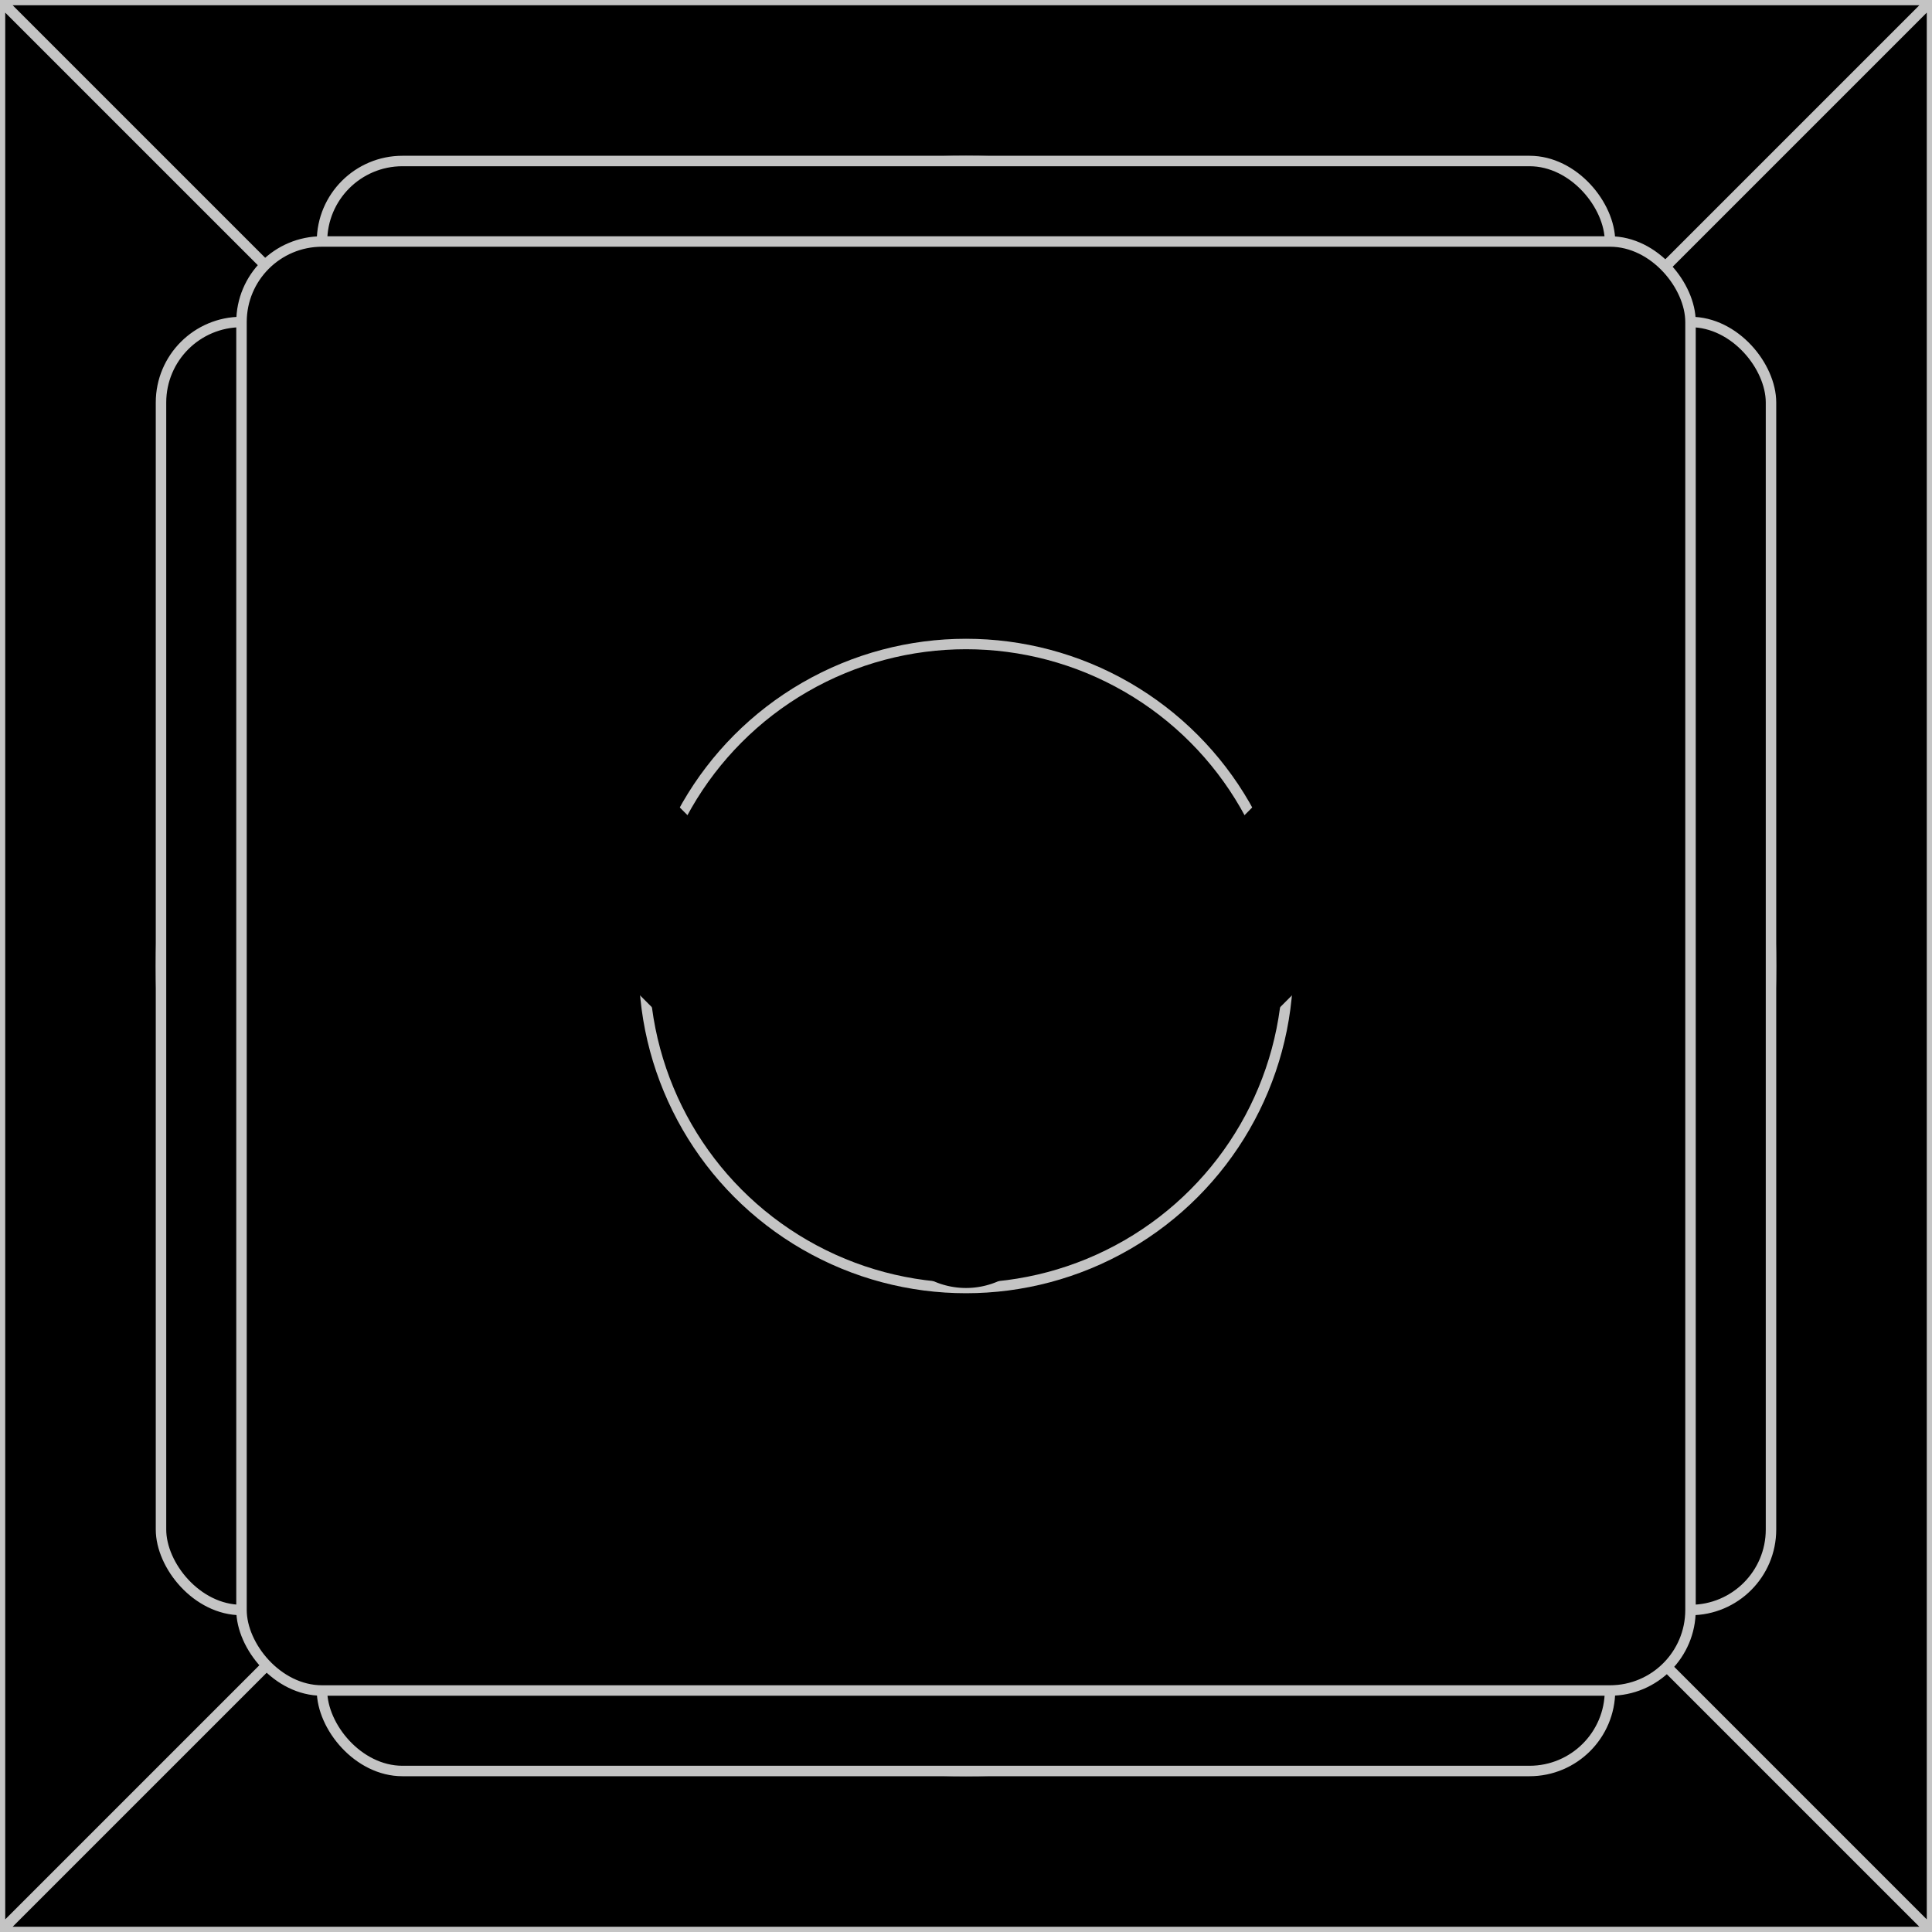 <svg xmlns="http://www.w3.org/2000/svg" viewBox="0 0 24 24" fill="currentColor" aria-hidden="true">
  <g clip-path="url(#clip0_333_495)">
    <path d="M0 0h24v24H0z"/>
    <path stroke="#C4C4C4" stroke-width=".13" d="M0 0h24M0 0v24M0 0l24 24m0-24v24m0-24L0 24m24 0H0"/>
    <circle cx="12" cy="12" r="10" stroke="#C4C4C4" stroke-width=".13"/>
    <rect width="20" height="16" x="2" y="4" stroke="#C4C4C4" stroke-width=".13" rx="1"/>
    <rect width="16" height="20" x="4" y="2" stroke="#C4C4C4" stroke-width=".13" rx="1"/>
    <rect width="18" height="18" x="3" y="3" stroke="#C4C4C4" stroke-width=".13" rx="1"/>
    <circle cx="12" cy="12" r="4" stroke="#C4C4C4" stroke-width=".13"/>
    <path d="M12 15l-.707.707a1 1 0 001.414 0L12 15zm6.707-5.293a1 1 0 00-1.414-1.414l1.414 1.414zm-12-1.414a1 1 0 00-1.414 1.414l1.414-1.414zm6 7.414l6-6-1.414-1.414-6 6 1.414 1.414zm0-1.414l-6-6-1.414 1.414 6 6 1.414-1.414z"/>
  </g>
  <defs>
    <clipPath id="clip0_333_495">
      <path d="M0 0h24v24H0z"/>
    </clipPath>
  </defs>
</svg>

